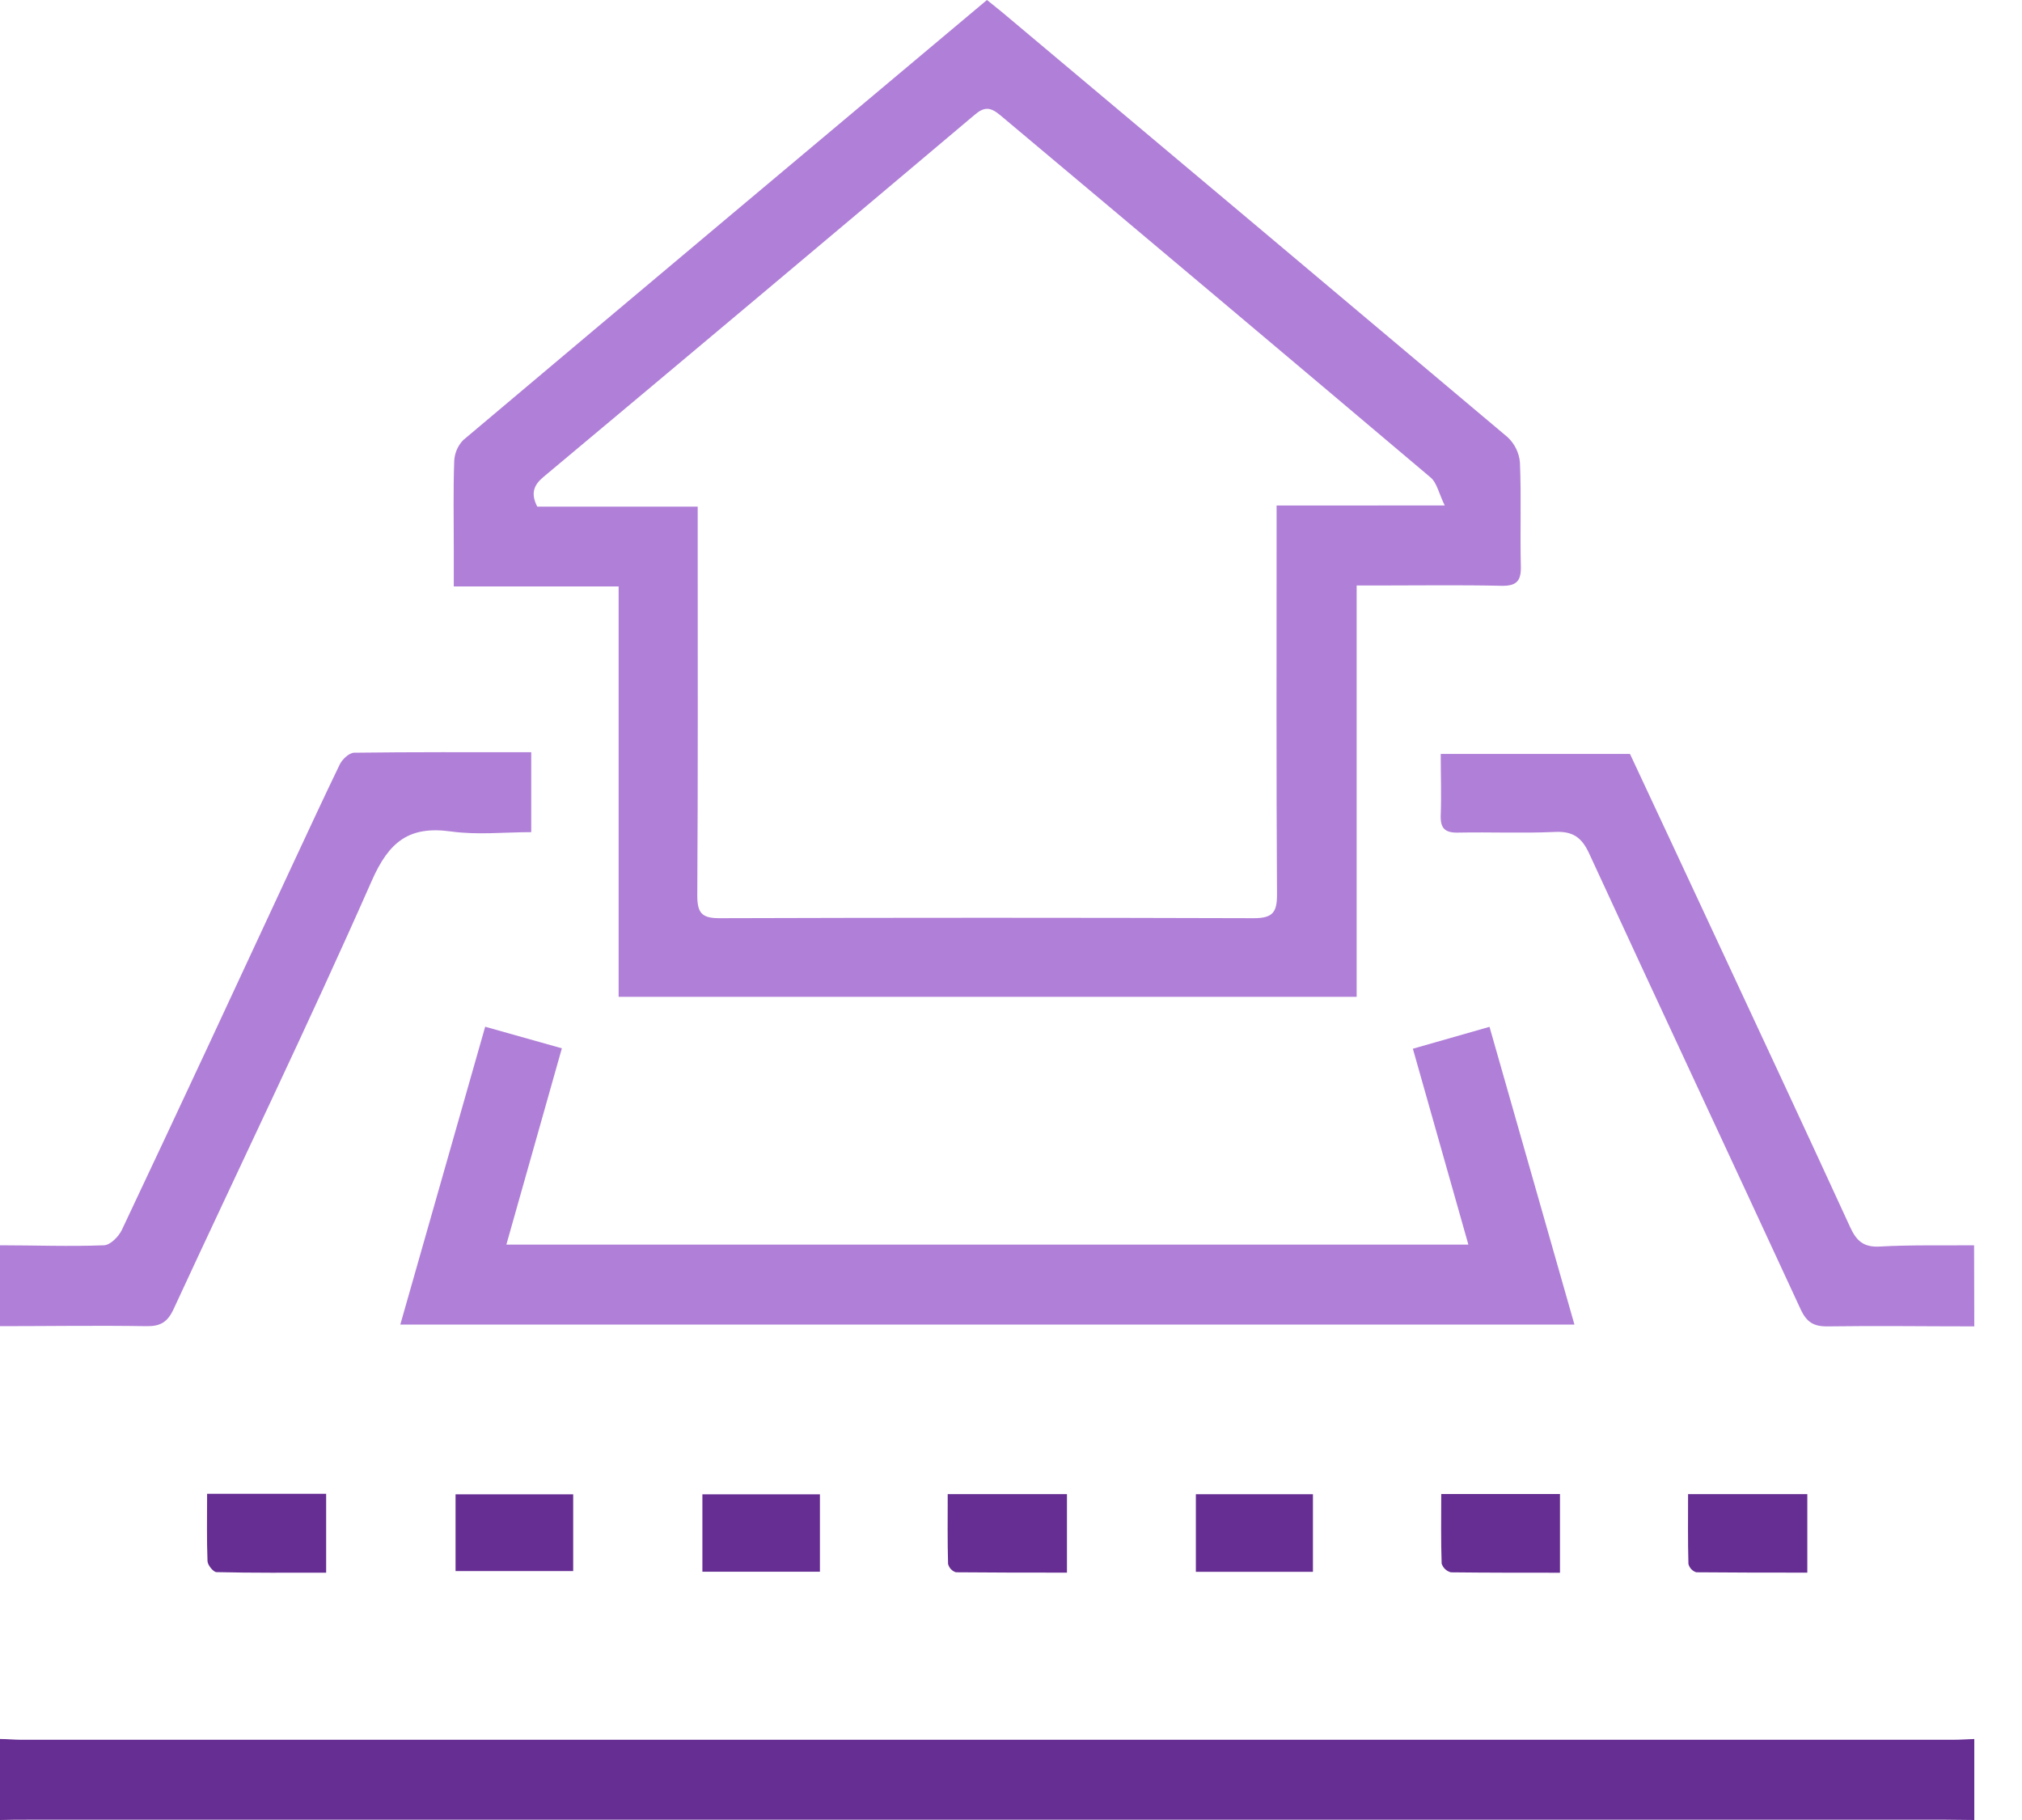 <svg width="40" height="36" viewBox="0 0 40 36" fill="none" xmlns="http://www.w3.org/2000/svg">
<g clip-path="url(#clip0_384_61)">
<path d="M0 34.398C0.139 34.398 0.279 34.413 0.418 34.413H38.638C38.778 34.413 38.917 34.403 39.056 34.398V36C38.866 36 38.675 35.994 38.485 35.994H0.572C0.381 35.994 0.19 35.994 0 36V34.398Z" fill="#662E93"/>
<path d="M39.056 26.236C38.091 26.236 37.124 26.222 36.161 26.236C35.88 26.241 35.739 26.155 35.619 25.894C34.231 22.889 32.825 19.893 31.439 16.886C31.29 16.56 31.111 16.438 30.754 16.456C30.12 16.485 29.483 16.456 28.849 16.469C28.579 16.476 28.491 16.381 28.501 16.119C28.516 15.727 28.501 15.335 28.501 14.913H32.245C32.77 16.037 33.308 17.184 33.842 18.332C34.763 20.309 35.688 22.285 36.598 24.268C36.723 24.541 36.861 24.675 37.187 24.657C37.807 24.622 38.43 24.638 39.052 24.632L39.056 26.236Z" fill="#B07FD8"/>
<path d="M-6.03963e-07 24.632C0.687 24.632 1.373 24.659 2.058 24.632C2.182 24.627 2.348 24.46 2.411 24.327C3.549 21.919 4.673 19.502 5.797 17.082C6.103 16.427 6.408 15.768 6.722 15.119C6.772 15.018 6.907 14.891 7.004 14.889C8.159 14.874 9.315 14.879 10.509 14.879V16.46C9.982 16.46 9.445 16.519 8.926 16.447C8.095 16.331 7.696 16.645 7.354 17.423C6.097 20.271 4.742 23.066 3.437 25.888C3.317 26.149 3.177 26.237 2.895 26.232C1.929 26.216 0.962 26.232 -0.003 26.232L-6.03963e-07 24.632Z" fill="#B07FD8"/>
<path d="M26.838 11.581V19.717H12.238V11.6H8.977V10.851C8.977 10.279 8.965 9.706 8.985 9.136C8.988 8.977 9.05 8.825 9.159 8.709C12.598 5.81 16.046 2.918 19.524 0C19.626 0.083 19.735 0.166 19.837 0.252C23.167 3.047 26.495 5.844 29.82 8.644C29.963 8.775 30.051 8.954 30.068 9.147C30.097 9.832 30.068 10.52 30.086 11.205C30.094 11.51 29.984 11.594 29.69 11.587C28.89 11.569 28.088 11.581 27.288 11.581H26.838ZM28.58 9.998C28.463 9.757 28.425 9.548 28.3 9.444C25.466 7.049 22.627 4.66 19.784 2.276C19.593 2.117 19.47 2.106 19.275 2.276C16.439 4.668 13.597 7.054 10.751 9.434C10.556 9.596 10.496 9.762 10.628 10.021H13.802V10.511C13.802 12.913 13.809 15.315 13.794 17.717C13.794 18.072 13.896 18.164 14.244 18.162C17.765 18.151 21.285 18.151 24.805 18.162C25.187 18.162 25.264 18.037 25.262 17.684C25.247 15.282 25.254 12.879 25.254 10.477V9.999L28.58 9.998Z" fill="#B07FD8"/>
<path d="M29.048 24.619C28.681 23.325 28.323 22.059 27.95 20.744L29.466 20.311L31.146 26.2H7.919C8.478 24.239 9.032 22.297 9.598 20.309L11.115 20.736L10.017 24.619H29.048Z" fill="#B07FD8"/>
<path d="M4.097 29.548H6.452V31.108C5.721 31.108 5.002 31.114 4.284 31.097C4.22 31.097 4.108 30.958 4.105 30.88C4.088 30.451 4.097 30.02 4.097 29.548Z" fill="#662E93"/>
<path d="M11.339 29.558V31.076H9.012V29.558H11.339Z" fill="#662E93"/>
<path d="M16.22 29.558V31.089H13.895V29.558H16.22Z" fill="#662E93"/>
<path d="M25.973 31.091H23.657V29.556H25.973V31.091Z" fill="#662E93"/>
<path d="M21.107 29.554V31.107C20.369 31.107 19.639 31.107 18.91 31.1C18.872 31.088 18.838 31.067 18.811 31.038C18.784 31.009 18.765 30.973 18.755 30.935C18.742 30.482 18.748 30.029 18.748 29.554H21.107Z" fill="#662E93"/>
<path d="M28.511 29.552H30.86V31.109C30.139 31.109 29.42 31.109 28.702 31.101C28.66 31.09 28.62 31.068 28.588 31.038C28.556 31.007 28.532 30.969 28.519 30.927C28.503 30.475 28.511 30.023 28.511 29.552Z" fill="#662E93"/>
<path d="M35.753 29.554V31.107C35.015 31.107 34.285 31.107 33.556 31.1C33.518 31.088 33.484 31.067 33.457 31.038C33.43 31.009 33.411 30.973 33.401 30.935C33.388 30.482 33.394 30.029 33.394 29.554H35.753Z" fill="#662E93"/>
</g>
<defs>
<clipPath id="clip0_384_61">
<rect width="39.056" height="36" fill="white"/>
</clipPath>
</defs>
</svg>

